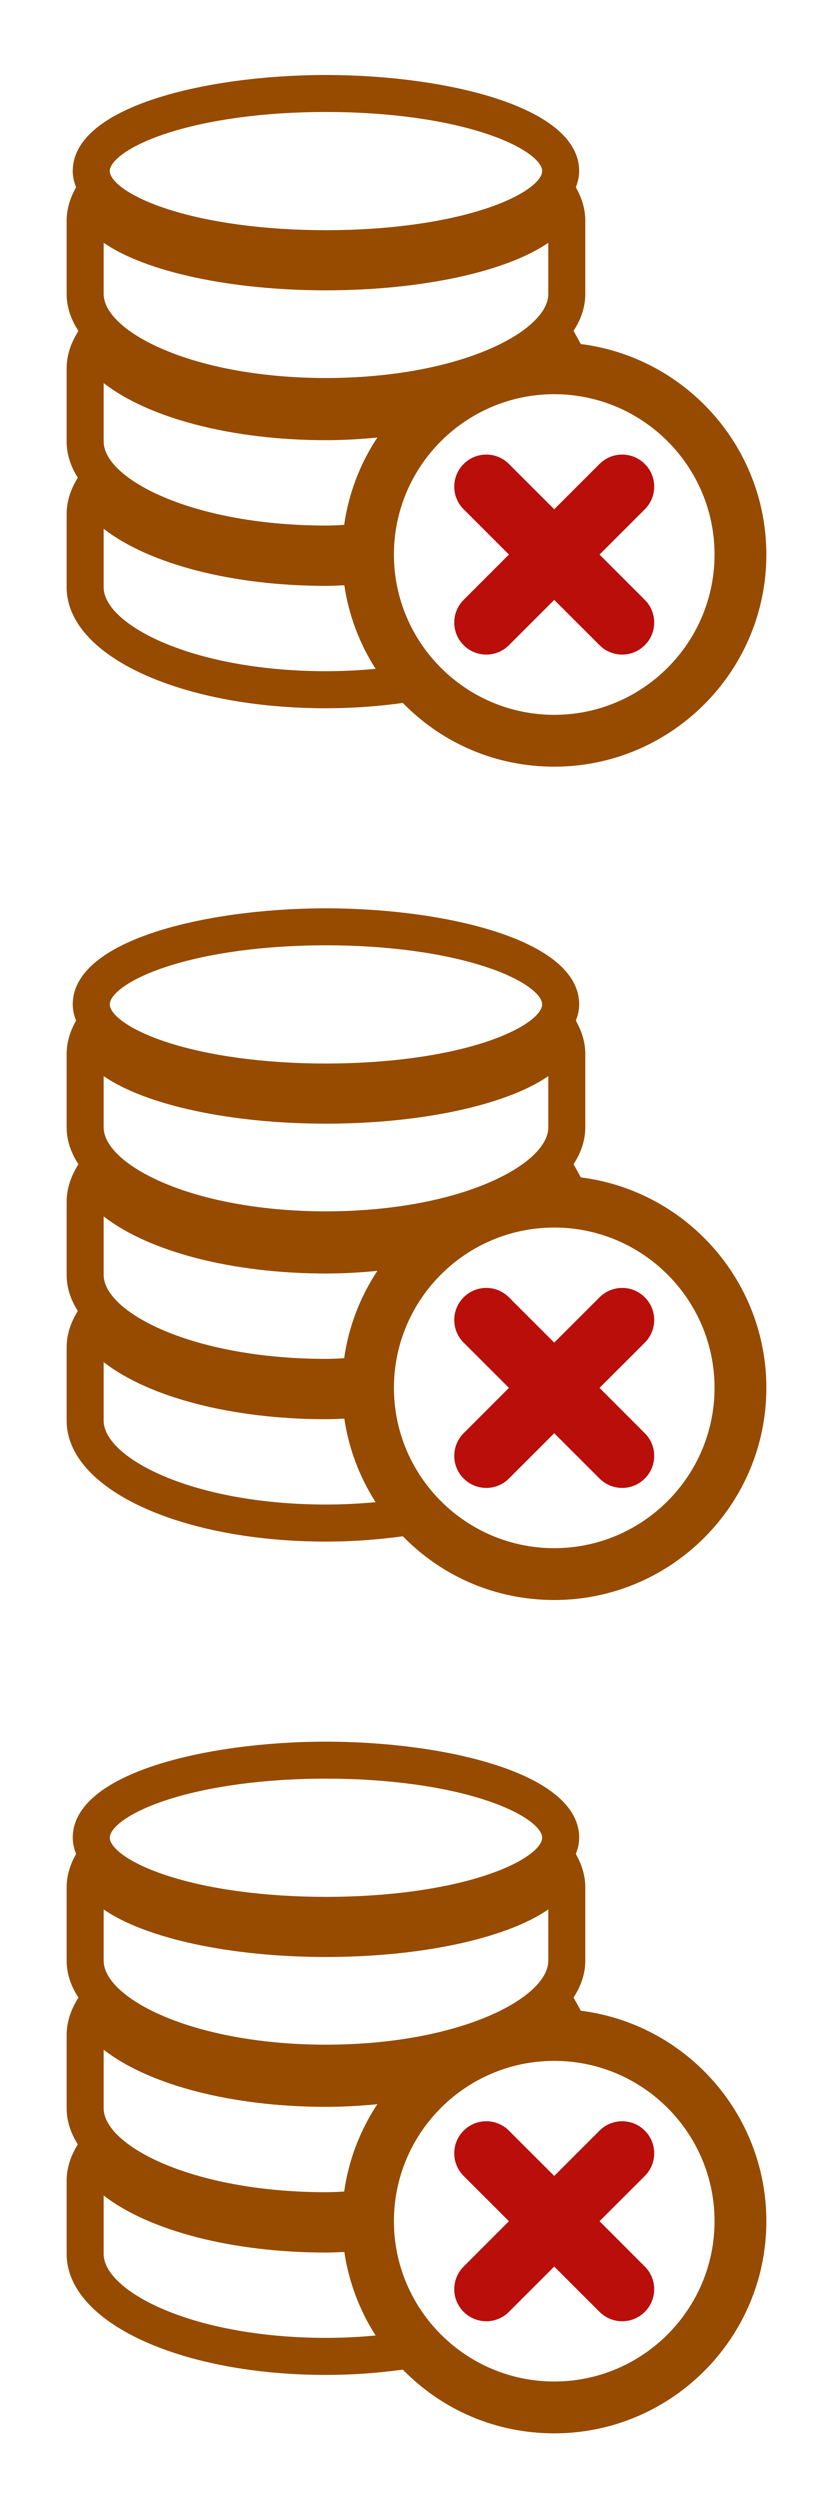 <?xml version="1.0" encoding="UTF-8" standalone="no"?>
<svg
   width="200"
   height="600"
   viewBox="0 0 128 384"
   version="1.1"
   id="svg1"
   sodipodi:docname="dbcross.svg"
   inkscape:version="1.3.2 (1:1.3.2+202311252150+091e20ef0f)"
   xmlns:inkscape="http://www.inkscape.org/namespaces/inkscape"
   xmlns:sodipodi="http://sodipodi.sourceforge.net/DTD/sodipodi-0.dtd"
   xmlns="http://www.w3.org/2000/svg"
   xmlns:svg="http://www.w3.org/2000/svg">
  <path
     d="M 109.391,63.399 C 104.129,57.554 96.988,53.818 89.244,52.846 88.978,52.331 88.557,51.578 88.44,51.376 l -0.31,-0.552 c 1.2,-1.835 1.807,-3.742 1.807,-5.673 V 33.895 c 0,-1.663 -0.46,-3.334 -1.358,-4.946 l -0.095,-0.185 c 0.345,-0.869 0.513,-1.689 0.513,-2.496 0,-4.563 -4.378,-8.407 -12.66,-11.117 C 69.281,12.844 59.715,11.52 50.088,11.52 c -9.629,0 -19.197,1.324 -26.251,3.632 -8.283,2.71 -12.66,6.555 -12.66,11.12 0,0.804 0.168,1.622 0.513,2.493 l -0.089,0.166 c -0.903,1.637 -1.361,3.307 -1.361,4.964 v 11.256 c 0,1.941 0.607,3.844 1.807,5.665 l -0.317,0.554 C 10.741,53.085 10.24,54.834 10.24,56.568 v 11.258 c 0,1.89 0.576,3.75 1.714,5.533 l -0.224,0.389 C 10.741,75.463 10.24,77.21 10.24,78.94 v 11.265 c 0,5.146 4.177,9.885 11.763,13.347 7.401,3.377 17.375,5.237 28.086,5.237 3.932,0 7.903,-0.275 11.807,-0.816 6.187,6.315 14.435,9.788 23.268,9.788 17.974,0 32.597,-14.617 32.597,-32.586 2.5e-4,-8.049 -2.972,-15.783 -8.369,-21.776 z M 25.447,20.536 c 6.489,-2.152 15.241,-3.338 24.642,-3.338 9.397,0 18.148,1.186 24.641,3.34 5.927,1.966 8.58,4.297 8.58,5.734 0,1.442 -2.653,3.779 -8.581,5.746 -6.49,2.154 -15.24,3.341 -24.64,3.341 -9.402,0 -18.154,-1.186 -24.642,-3.341 -5.925,-1.967 -8.577,-4.304 -8.577,-5.746 -5e-4,-1.439 2.652,-3.771 8.577,-5.736 z m -9.518,16.756 v 0 c 6.461,4.469 19.565,7.303 34.16,7.303 14.585,0 27.691,-2.835 34.165,-7.305 v 7.866 c 0,2.9 -3.471,6.1 -9.284,8.561 -6.619,2.802 -15.456,4.346 -24.882,4.346 -9.425,0 -18.261,-1.544 -24.879,-4.346 -5.812,-2.461 -9.281,-5.661 -9.281,-8.562 z m 34.159,65.804 c -9.423,0 -18.259,-1.543 -24.879,-4.344 -5.811,-2.459 -9.281,-5.654 -9.281,-8.548 v -8.98 c 6.995,5.438 19.85,8.768 34.16,8.768 0.965,0 1.908,-0.046 2.823,-0.096 0.666,4.551 2.315,8.951 4.807,12.836 -2.536,0.242 -5.096,0.364 -7.629,0.364 z m 2.8,-22.477 c -0.906,0.054 -1.839,0.105 -2.799,0.105 -9.424,0 -18.26,-1.543 -24.879,-4.345 -5.811,-2.46 -9.281,-5.658 -9.281,-8.554 v -8.986 c 6.98,5.441 19.835,8.773 34.16,8.773 2.504,0 5.101,-0.133 7.897,-0.407 -2.676,4.035 -4.425,8.63 -5.098,13.413 z m 32.276,29.18 c -13.582,0 -24.632,-11.047 -24.632,-24.625 0,-13.578 11.05,-24.624 24.632,-24.624 13.583,0 24.633,11.046 24.633,24.624 C 109.796,98.752 98.746,109.799 85.164,109.799 Z"
     style="fill:#964b00;fill-opacity:1;stroke-width:0.25"
     id="path1-1" />
  <path
     d="m 92.124,85.178 6.961,-6.954 c 1.92,-1.917 1.92,-5.037 0,-6.954 -1.923,-1.929 -5.039,-1.929 -6.961,0 l -6.96,6.954 -6.96,-6.954 c -1.921,-1.929 -5.037,-1.929 -6.96,0 -1.921,1.917 -1.921,5.037 0,6.954 l 6.96,6.954 -6.96,6.966 c -1.921,1.917 -1.921,5.037 0,6.954 1.923,1.929 5.039,1.929 6.96,0 l 6.96,-6.954 6.96,6.954 c 1.922,1.929 5.038,1.929 6.961,0 1.92,-1.917 1.92,-5.037 0,-6.954 l -6.961,-6.966"
     id="path1-2"
     style="fill:#b90E0A;fill-opacity:1;stroke-width:0.26" />
  <path
     d="m 109.391,191.399 c -5.262,-5.844 -12.403,-9.581 -20.147,-10.552 -0.266,-0.515 -0.687,-1.268 -0.804,-1.471 l -0.31,-0.552 c 1.2,-1.835 1.807,-3.742 1.807,-5.673 v -11.256 c 0,-1.663 -0.46,-3.334 -1.358,-4.946 l -0.095,-0.185 c 0.345,-0.869 0.513,-1.689 0.513,-2.496 0,-4.563 -4.378,-8.407 -12.66,-11.117 C 69.281,140.844 59.715,139.52 50.088,139.52 c -9.629,0 -19.197,1.324 -26.251,3.632 -8.283,2.71 -12.66,6.555 -12.66,11.12 0,0.804 0.168,1.622 0.513,2.493 l -0.089,0.166 c -0.903,1.637 -1.361,3.307 -1.361,4.964 v 11.256 c 0,1.941 0.607,3.844 1.807,5.665 l -0.317,0.554 c -0.988,1.715 -1.49,3.464 -1.49,5.199 v 11.258 c 0,1.89 0.576,3.75 1.714,5.533 l -0.224,0.389 C 10.741,203.463 10.24,205.21 10.24,206.94 v 11.265 c 0,5.146 4.177,9.885 11.763,13.347 7.401,3.377 17.375,5.237 28.086,5.237 3.932,0 7.903,-0.275 11.807,-0.816 6.187,6.315 14.435,9.788 23.268,9.788 17.974,0 32.597,-14.617 32.597,-32.586 2.5e-4,-8.049 -2.972,-15.783 -8.369,-21.776 z M 25.447,148.536 c 6.489,-2.152 15.241,-3.338 24.642,-3.338 9.397,0 18.148,1.186 24.641,3.34 5.927,1.966 8.58,4.297 8.58,5.734 0,1.442 -2.653,3.779 -8.581,5.746 -6.49,2.154 -15.24,3.341 -24.64,3.341 -9.402,0 -18.154,-1.186 -24.642,-3.341 -5.925,-1.967 -8.577,-4.304 -8.577,-5.746 -5e-4,-1.439 2.652,-3.771 8.577,-5.736 z m -9.518,16.756 v 0 c 6.461,4.469 19.565,7.303 34.16,7.303 14.585,0 27.691,-2.835 34.165,-7.305 v 7.866 c 0,2.9 -3.471,6.1 -9.284,8.561 -6.619,2.802 -15.456,4.346 -24.882,4.346 -9.425,0 -18.261,-1.544 -24.879,-4.346 -5.812,-2.461 -9.281,-5.661 -9.281,-8.562 z m 34.159,65.804 c -9.423,0 -18.259,-1.543 -24.879,-4.344 -5.811,-2.459 -9.281,-5.654 -9.281,-8.548 v -8.98 c 6.995,5.438 19.85,8.768 34.16,8.768 0.965,0 1.908,-0.046 2.823,-0.096 0.666,4.551 2.315,8.951 4.807,12.836 -2.536,0.242 -5.096,0.364 -7.629,0.364 z m 2.8,-22.477 c -0.906,0.054 -1.839,0.105 -2.799,0.105 -9.424,0 -18.26,-1.543 -24.879,-4.345 -5.811,-2.46 -9.281,-5.658 -9.281,-8.554 v -8.986 c 6.98,5.441 19.835,8.773 34.16,8.773 2.504,0 5.101,-0.133 7.897,-0.407 -2.676,4.035 -4.425,8.63 -5.098,13.413 z m 32.276,29.18 c -13.582,0 -24.632,-11.047 -24.632,-24.625 0,-13.578 11.05,-24.624 24.632,-24.624 13.583,0 24.633,11.046 24.633,24.624 -2.5e-4,13.578 -11.05,24.625 -24.633,24.625 z"
     style="fill:#964b00;fill-opacity:1;stroke-width:0.25"
     id="path1-1-5" />
  <path
     d="m 92.124,213.178 6.961,-6.954 c 1.92,-1.917 1.92,-5.037 0,-6.954 -1.923,-1.929 -5.039,-1.929 -6.961,0 l -6.96,6.954 -6.96,-6.954 c -1.921,-1.929 -5.037,-1.929 -6.96,0 -1.921,1.917 -1.921,5.037 0,6.954 l 6.96,6.954 -6.96,6.966 c -1.921,1.917 -1.921,5.037 0,6.954 1.923,1.929 5.039,1.929 6.96,0 l 6.96,-6.954 6.96,6.954 c 1.922,1.929 5.038,1.929 6.961,0 1.92,-1.917 1.92,-5.037 0,-6.954 l -6.961,-6.966"
     id="path1-2-9"
     style="fill:#b90E0A;fill-opacity:1;stroke-width:0.26" />
  <path
     d="m 109.391,319.399 c -5.262,-5.844 -12.403,-9.581 -20.147,-10.552 -0.266,-0.515 -0.687,-1.268 -0.804,-1.471 l -0.31,-0.552 c 1.2,-1.835 1.807,-3.742 1.807,-5.673 v -11.256 c 0,-1.663 -0.46,-3.334 -1.358,-4.946 l -0.095,-0.185 c 0.345,-0.869 0.513,-1.689 0.513,-2.496 0,-4.563 -4.378,-8.407 -12.66,-11.117 C 69.281,268.844 59.715,267.52 50.088,267.52 c -9.629,0 -19.197,1.324 -26.251,3.632 -8.283,2.71 -12.66,6.555 -12.66,11.12 0,0.804 0.168,1.622 0.513,2.493 l -0.089,0.166 c -0.903,1.637 -1.361,3.307 -1.361,4.964 v 11.256 c 0,1.941 0.607,3.844 1.807,5.665 l -0.317,0.554 c -0.988,1.715 -1.49,3.464 -1.49,5.199 v 11.258 c 0,1.89 0.576,3.75 1.714,5.533 l -0.224,0.389 C 10.741,331.463 10.24,333.21 10.24,334.94 v 11.265 c 0,5.146 4.177,9.885 11.763,13.347 7.401,3.377 17.375,5.237 28.086,5.237 3.932,0 7.903,-0.275 11.807,-0.816 6.187,6.315 14.435,9.788 23.268,9.788 17.974,0 32.597,-14.617 32.597,-32.586 2.5e-4,-8.049 -2.972,-15.783 -8.369,-21.776 z M 25.447,276.536 c 6.489,-2.152 15.241,-3.338 24.642,-3.338 9.397,0 18.148,1.186 24.641,3.34 5.927,1.966 8.58,4.297 8.58,5.734 0,1.442 -2.653,3.779 -8.581,5.746 -6.49,2.154 -15.24,3.341 -24.64,3.341 -9.402,0 -18.154,-1.186 -24.642,-3.341 -5.925,-1.967 -8.577,-4.304 -8.577,-5.746 -5e-4,-1.439 2.652,-3.771 8.577,-5.736 z m -9.518,16.756 v 0 c 6.461,4.469 19.565,7.303 34.16,7.303 14.585,0 27.691,-2.835 34.165,-7.305 v 7.866 c 0,2.9 -3.471,6.1 -9.284,8.561 -6.619,2.802 -15.456,4.346 -24.882,4.346 -9.425,0 -18.261,-1.544 -24.879,-4.346 -5.812,-2.461 -9.281,-5.661 -9.281,-8.562 z m 34.159,65.804 c -9.423,0 -18.259,-1.543 -24.879,-4.344 -5.811,-2.459 -9.281,-5.654 -9.281,-8.548 v -8.98 c 6.995,5.438 19.85,8.768 34.16,8.768 0.965,0 1.908,-0.046 2.823,-0.096 0.666,4.551 2.315,8.951 4.807,12.836 -2.536,0.242 -5.096,0.364 -7.629,0.364 z m 2.8,-22.477 c -0.906,0.054 -1.839,0.105 -2.799,0.105 -9.424,0 -18.26,-1.543 -24.879,-4.345 -5.811,-2.46 -9.281,-5.658 -9.281,-8.554 v -8.986 c 6.98,5.441 19.835,8.773 34.16,8.773 2.504,0 5.101,-0.133 7.897,-0.407 -2.676,4.035 -4.425,8.63 -5.098,13.413 z m 32.276,29.18 c -13.582,0 -24.632,-11.047 -24.632,-24.625 0,-13.578 11.05,-24.624 24.632,-24.624 13.583,0 24.633,11.046 24.633,24.624 -2.5e-4,13.578 -11.05,24.625 -24.633,24.625 z"
     style="fill:#964b00;fill-opacity:1;stroke-width:0.25"
     id="path1-1-9" />
  <path
     d="m 92.124,341.178 6.961,-6.954 c 1.92,-1.917 1.92,-5.037 0,-6.954 -1.923,-1.929 -5.039,-1.929 -6.961,0 l -6.96,6.954 -6.96,-6.954 c -1.921,-1.929 -5.037,-1.929 -6.96,0 -1.921,1.917 -1.921,5.037 0,6.954 l 6.96,6.954 -6.96,6.966 c -1.921,1.917 -1.921,5.037 0,6.954 1.923,1.929 5.039,1.929 6.96,0 l 6.96,-6.954 6.96,6.954 c 1.922,1.929 5.038,1.929 6.961,0 1.92,-1.917 1.92,-5.037 0,-6.954 l -6.961,-6.966"
     id="path1-2-7"
     style="fill:#b90E0A;fill-opacity:1;stroke-width:0.26" />
</svg>
